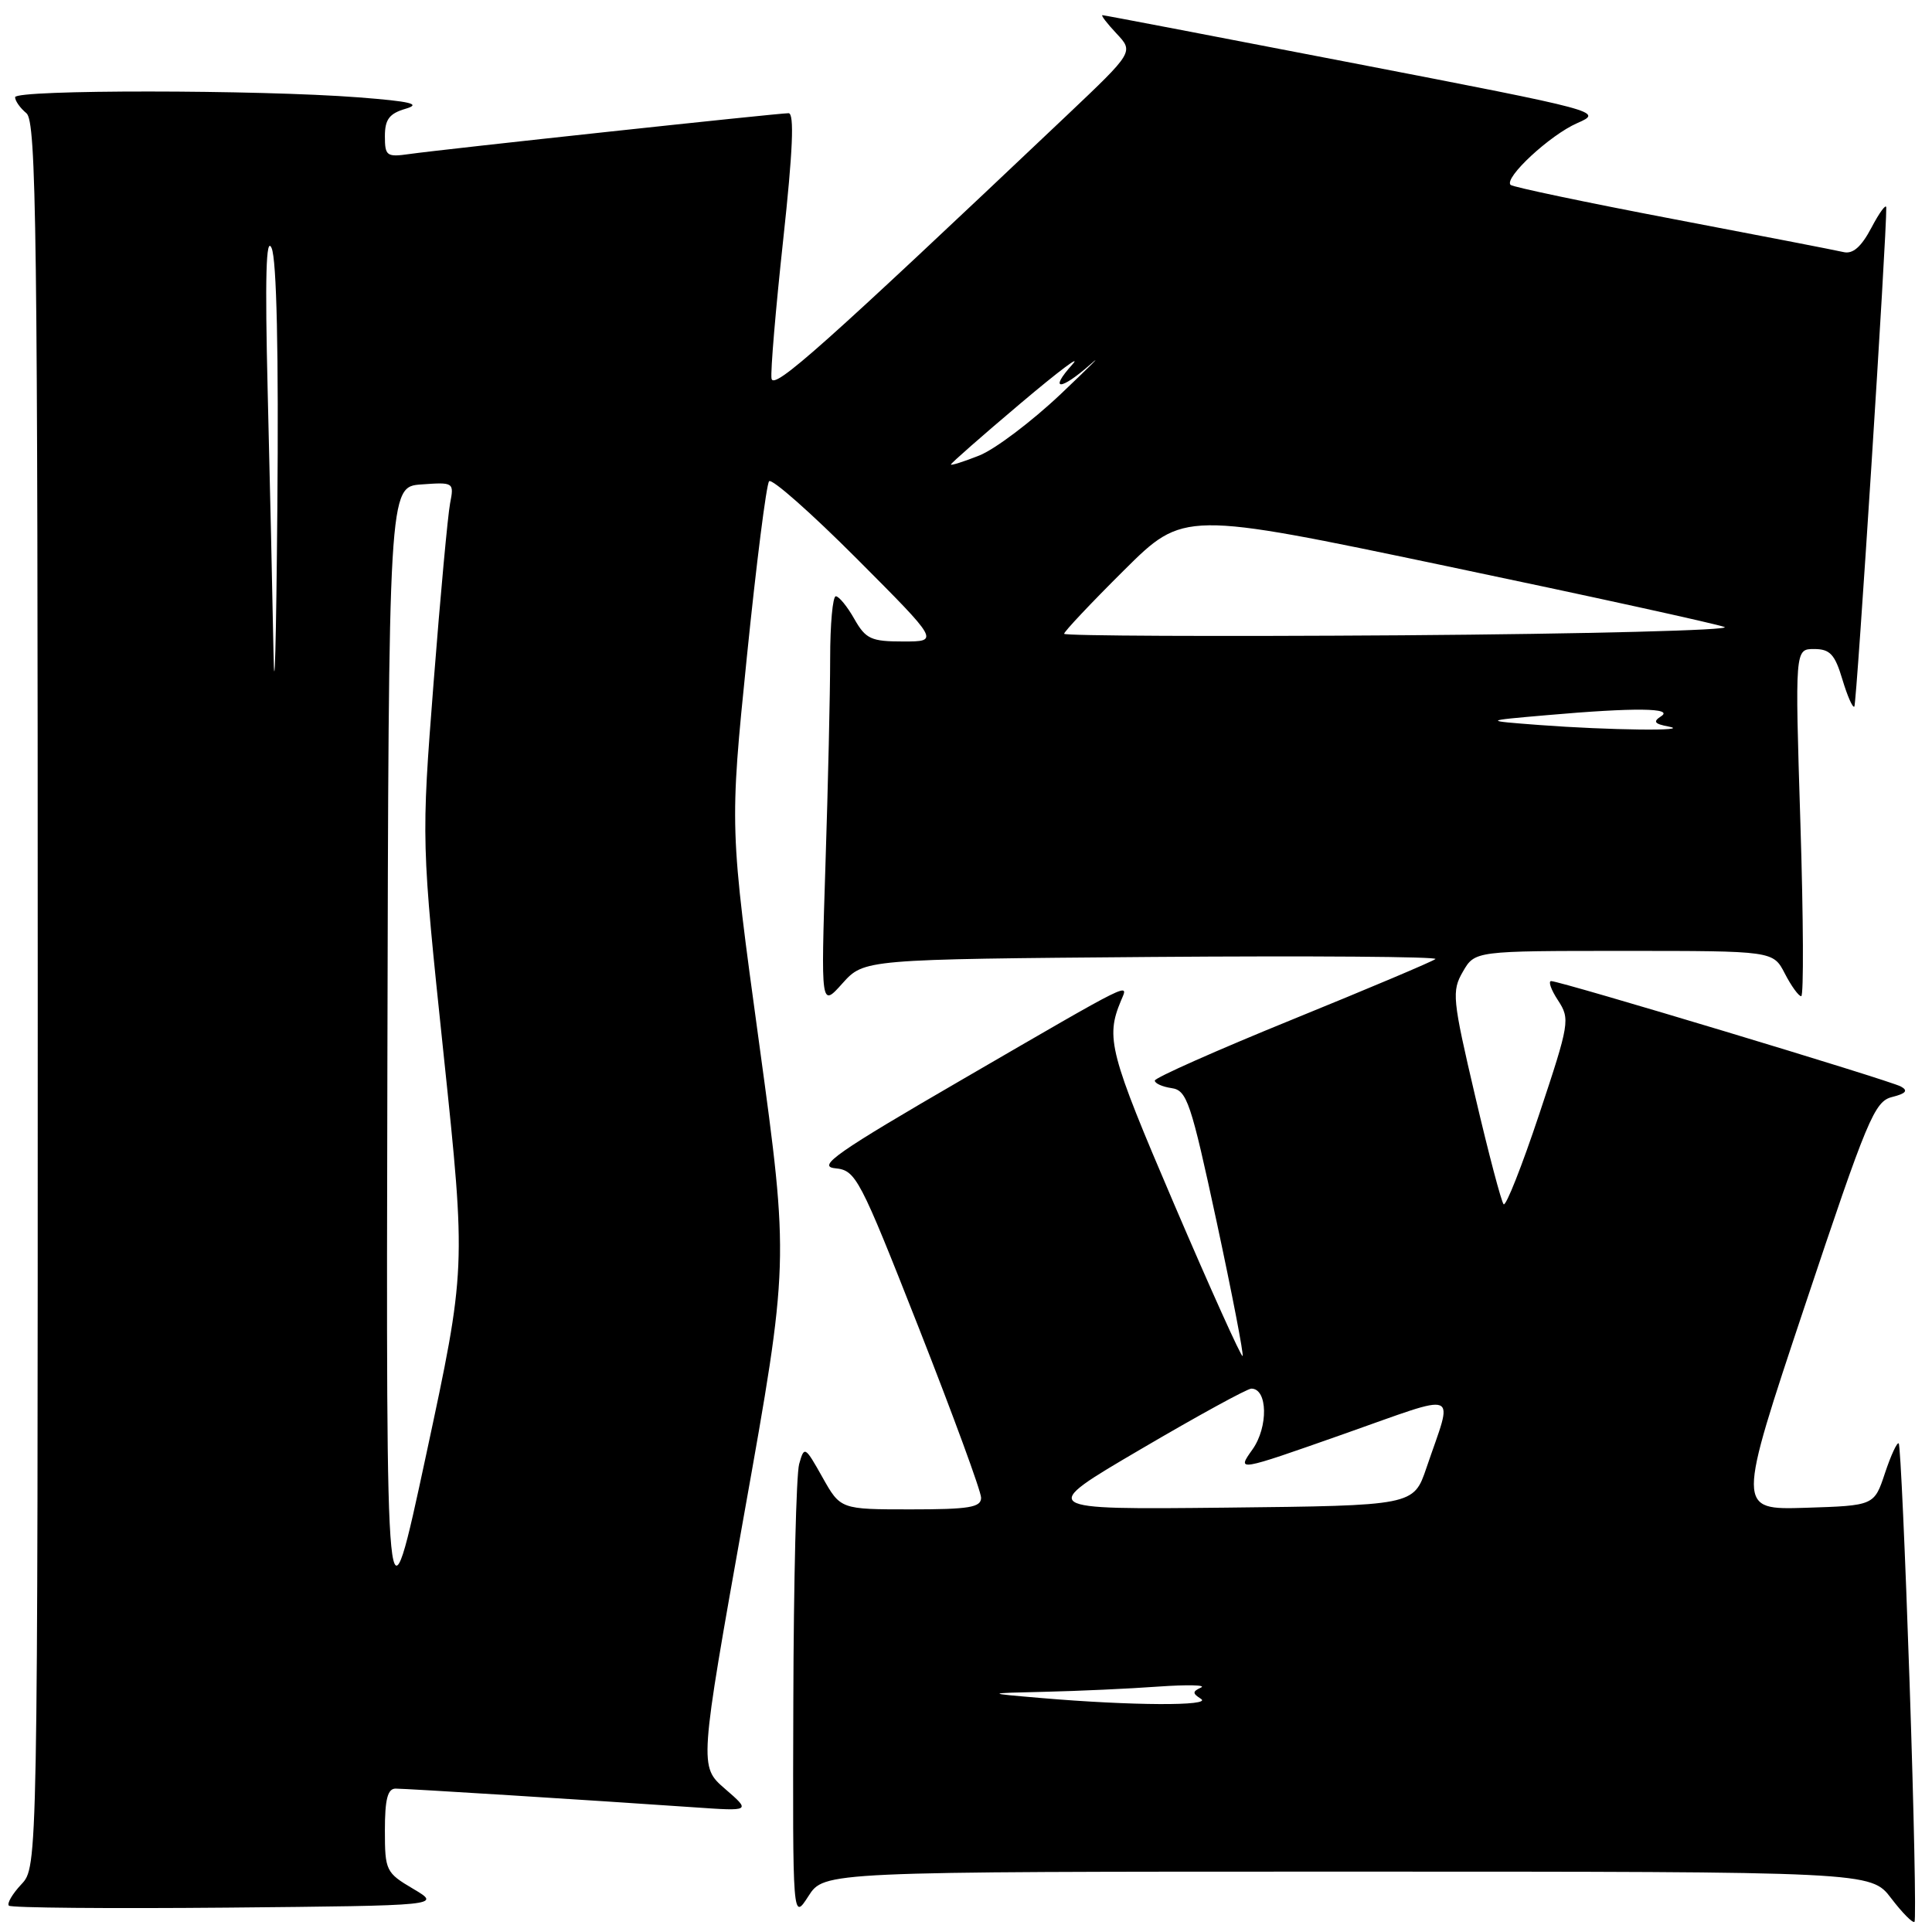 <?xml version="1.0" encoding="UTF-8" standalone="no"?>
<!DOCTYPE svg PUBLIC "-//W3C//DTD SVG 1.1//EN" "http://www.w3.org/Graphics/SVG/1.1/DTD/svg11.dtd" >
<svg xmlns="http://www.w3.org/2000/svg" xmlns:xlink="http://www.w3.org/1999/xlink" version="1.1" viewBox="0 0 256 256">
 <g >
 <path fill="currentColor"
d=" M 253.03 222.95 C 252.45 205.73 251.81 191.47 251.59 191.26 C 251.38 191.05 250.56 192.82 249.77 195.19 C 248.34 199.50 248.34 199.50 239.24 199.79 C 230.13 200.07 230.13 200.07 239.15 173.03 C 247.43 148.22 248.38 145.94 250.71 145.36 C 252.55 144.90 252.87 144.51 251.88 143.97 C 250.36 143.14 206.77 130.00 205.54 130.00 C 205.12 130.00 205.52 131.15 206.45 132.56 C 208.06 135.03 207.97 135.58 203.96 147.62 C 201.67 154.50 199.54 159.88 199.24 159.57 C 198.94 159.27 197.24 152.83 195.47 145.26 C 192.44 132.33 192.35 131.33 193.84 128.75 C 195.43 126.00 195.43 126.00 215.19 126.00 C 234.95 126.00 234.95 126.00 236.50 129.00 C 237.35 130.65 238.33 132.00 238.67 132.00 C 239.01 132.00 238.96 121.65 238.56 109.00 C 237.84 86.00 237.84 86.00 240.38 86.00 C 242.48 86.00 243.13 86.70 244.12 90.01 C 244.78 92.21 245.49 93.84 245.71 93.63 C 246.02 93.31 250.02 30.84 249.94 27.50 C 249.92 26.95 249.04 28.15 247.98 30.16 C 246.63 32.72 245.51 33.70 244.27 33.40 C 243.30 33.17 233.09 31.19 221.59 29.00 C 210.09 26.81 200.45 24.78 200.16 24.50 C 199.25 23.58 205.39 17.88 209.00 16.31 C 212.47 14.79 212.19 14.72 179.50 8.40 C 161.35 4.89 146.31 2.01 146.08 2.01 C 145.84 2.00 146.68 3.10 147.94 4.44 C 150.23 6.88 150.23 6.88 141.37 15.28 C 109.04 45.90 102.49 51.75 102.23 50.16 C 102.08 49.25 102.78 40.96 103.78 31.75 C 105.06 19.95 105.27 15.00 104.49 15.00 C 103.09 15.00 58.61 19.79 54.25 20.41 C 51.24 20.84 51.00 20.67 51.00 18.05 C 51.00 15.82 51.59 15.04 53.75 14.41 C 55.87 13.78 54.45 13.44 47.50 12.90 C 34.20 11.88 2.00 11.86 2.00 12.88 C 2.00 13.36 2.67 14.32 3.50 15.00 C 4.82 16.09 5.00 30.31 5.00 131.81 C 5.00 247.37 5.00 247.37 2.83 249.68 C 1.64 250.95 0.89 252.23 1.18 252.51 C 1.46 252.80 14.48 252.91 30.10 252.77 C 58.50 252.50 58.50 252.50 54.75 250.28 C 51.14 248.15 51.00 247.87 51.00 242.53 C 51.00 238.42 51.36 237.00 52.42 237.00 C 53.85 237.00 78.13 238.52 92.00 239.48 C 99.50 240.00 99.50 240.00 96.07 237.03 C 92.64 234.06 92.64 234.06 98.60 200.66 C 104.56 167.27 104.56 167.27 100.62 138.46 C 96.67 109.65 96.67 109.65 98.96 87.07 C 100.22 74.66 101.55 64.17 101.91 63.77 C 102.27 63.36 107.49 67.98 113.52 74.02 C 124.47 85.00 124.47 85.00 119.69 85.00 C 115.42 85.00 114.72 84.68 113.20 82.01 C 112.27 80.36 111.16 79.01 110.75 79.01 C 110.34 79.00 110.00 82.71 110.00 87.25 C 110.00 91.79 109.72 104.05 109.38 114.50 C 108.77 133.50 108.77 133.50 111.63 130.30 C 114.50 127.11 114.50 127.11 152.70 126.80 C 173.71 126.64 190.59 126.76 190.20 127.08 C 189.82 127.40 181.29 131.00 171.27 135.08 C 161.24 139.16 153.03 142.81 153.02 143.18 C 153.01 143.55 154.01 144.00 155.23 144.18 C 157.28 144.47 157.79 146.00 161.22 161.93 C 163.28 171.52 164.82 179.51 164.65 179.68 C 164.48 179.86 160.38 170.77 155.55 159.49 C 146.99 139.49 146.48 137.52 148.53 132.61 C 149.56 130.16 150.55 129.66 127.57 143.00 C 110.87 152.69 108.21 154.55 110.65 154.80 C 113.42 155.08 113.85 155.90 121.77 176.01 C 126.29 187.51 130.00 197.61 130.00 198.46 C 130.00 199.74 128.41 200.00 120.68 200.00 C 111.37 200.00 111.37 200.00 108.98 195.75 C 106.66 191.62 106.57 191.57 105.89 194.00 C 105.51 195.38 105.16 209.55 105.12 225.50 C 105.03 254.50 105.03 254.50 107.12 251.25 C 109.20 248.00 109.20 248.00 178.55 248.00 C 247.90 248.00 247.90 248.00 250.59 251.53 C 252.07 253.47 253.46 254.87 253.68 254.65 C 253.90 254.43 253.61 240.17 253.03 222.95 Z  M 138.00 225.00 C 130.50 224.36 130.50 224.36 138.50 224.17 C 142.90 224.07 149.65 223.76 153.50 223.48 C 157.35 223.21 159.89 223.27 159.14 223.61 C 157.99 224.14 157.99 224.38 159.14 225.11 C 160.66 226.07 149.92 226.02 138.00 225.00 Z  M 51.33 141.00 C 51.50 64.50 51.50 64.50 55.84 64.19 C 60.12 63.88 60.18 63.92 59.64 66.69 C 59.34 68.23 58.35 78.95 57.45 90.50 C 55.82 111.50 55.82 111.50 58.79 139.80 C 61.76 168.10 61.76 168.10 56.46 192.80 C 51.16 217.50 51.16 217.50 51.33 141.00 Z  M 151.17 192.02 C 158.68 187.61 165.27 184.00 165.81 184.00 C 167.98 184.00 168.07 189.09 165.96 192.06 C 163.86 195.01 163.86 195.01 177.98 190.04 C 193.84 184.46 192.59 183.96 189.01 194.50 C 187.31 199.50 187.31 199.50 162.41 199.77 C 137.50 200.03 137.50 200.03 151.17 192.02 Z  M 36.24 86.41 C 36.11 79.21 35.76 63.69 35.47 51.91 C 35.10 36.65 35.25 31.18 35.99 32.87 C 36.66 34.40 36.93 46.73 36.75 67.37 C 36.60 85.04 36.37 93.61 36.24 86.41 Z  M 204.00 96.07 C 196.50 95.50 196.50 95.50 205.00 94.76 C 216.62 93.74 221.87 93.80 220.09 94.92 C 219.00 95.62 219.22 95.92 221.09 96.27 C 224.41 96.90 213.15 96.76 204.00 96.07 Z  M 141.00 83.98 C 141.00 83.69 144.56 79.91 148.92 75.58 C 156.84 67.71 156.84 67.71 191.67 75.01 C 210.83 79.02 227.40 82.66 228.50 83.08 C 229.60 83.50 210.36 84.00 185.75 84.18 C 161.14 84.35 141.00 84.26 141.00 83.98 Z  M 126.00 61.55 C 126.00 61.38 130.16 57.73 135.25 53.43 C 140.34 49.13 143.41 46.83 142.08 48.31 C 138.92 51.82 140.52 51.78 144.52 48.25 C 146.23 46.74 144.45 48.51 140.57 52.20 C 136.68 55.88 131.81 59.55 129.75 60.36 C 127.69 61.18 126.00 61.71 126.00 61.55 Z "/>
</g>
</svg>